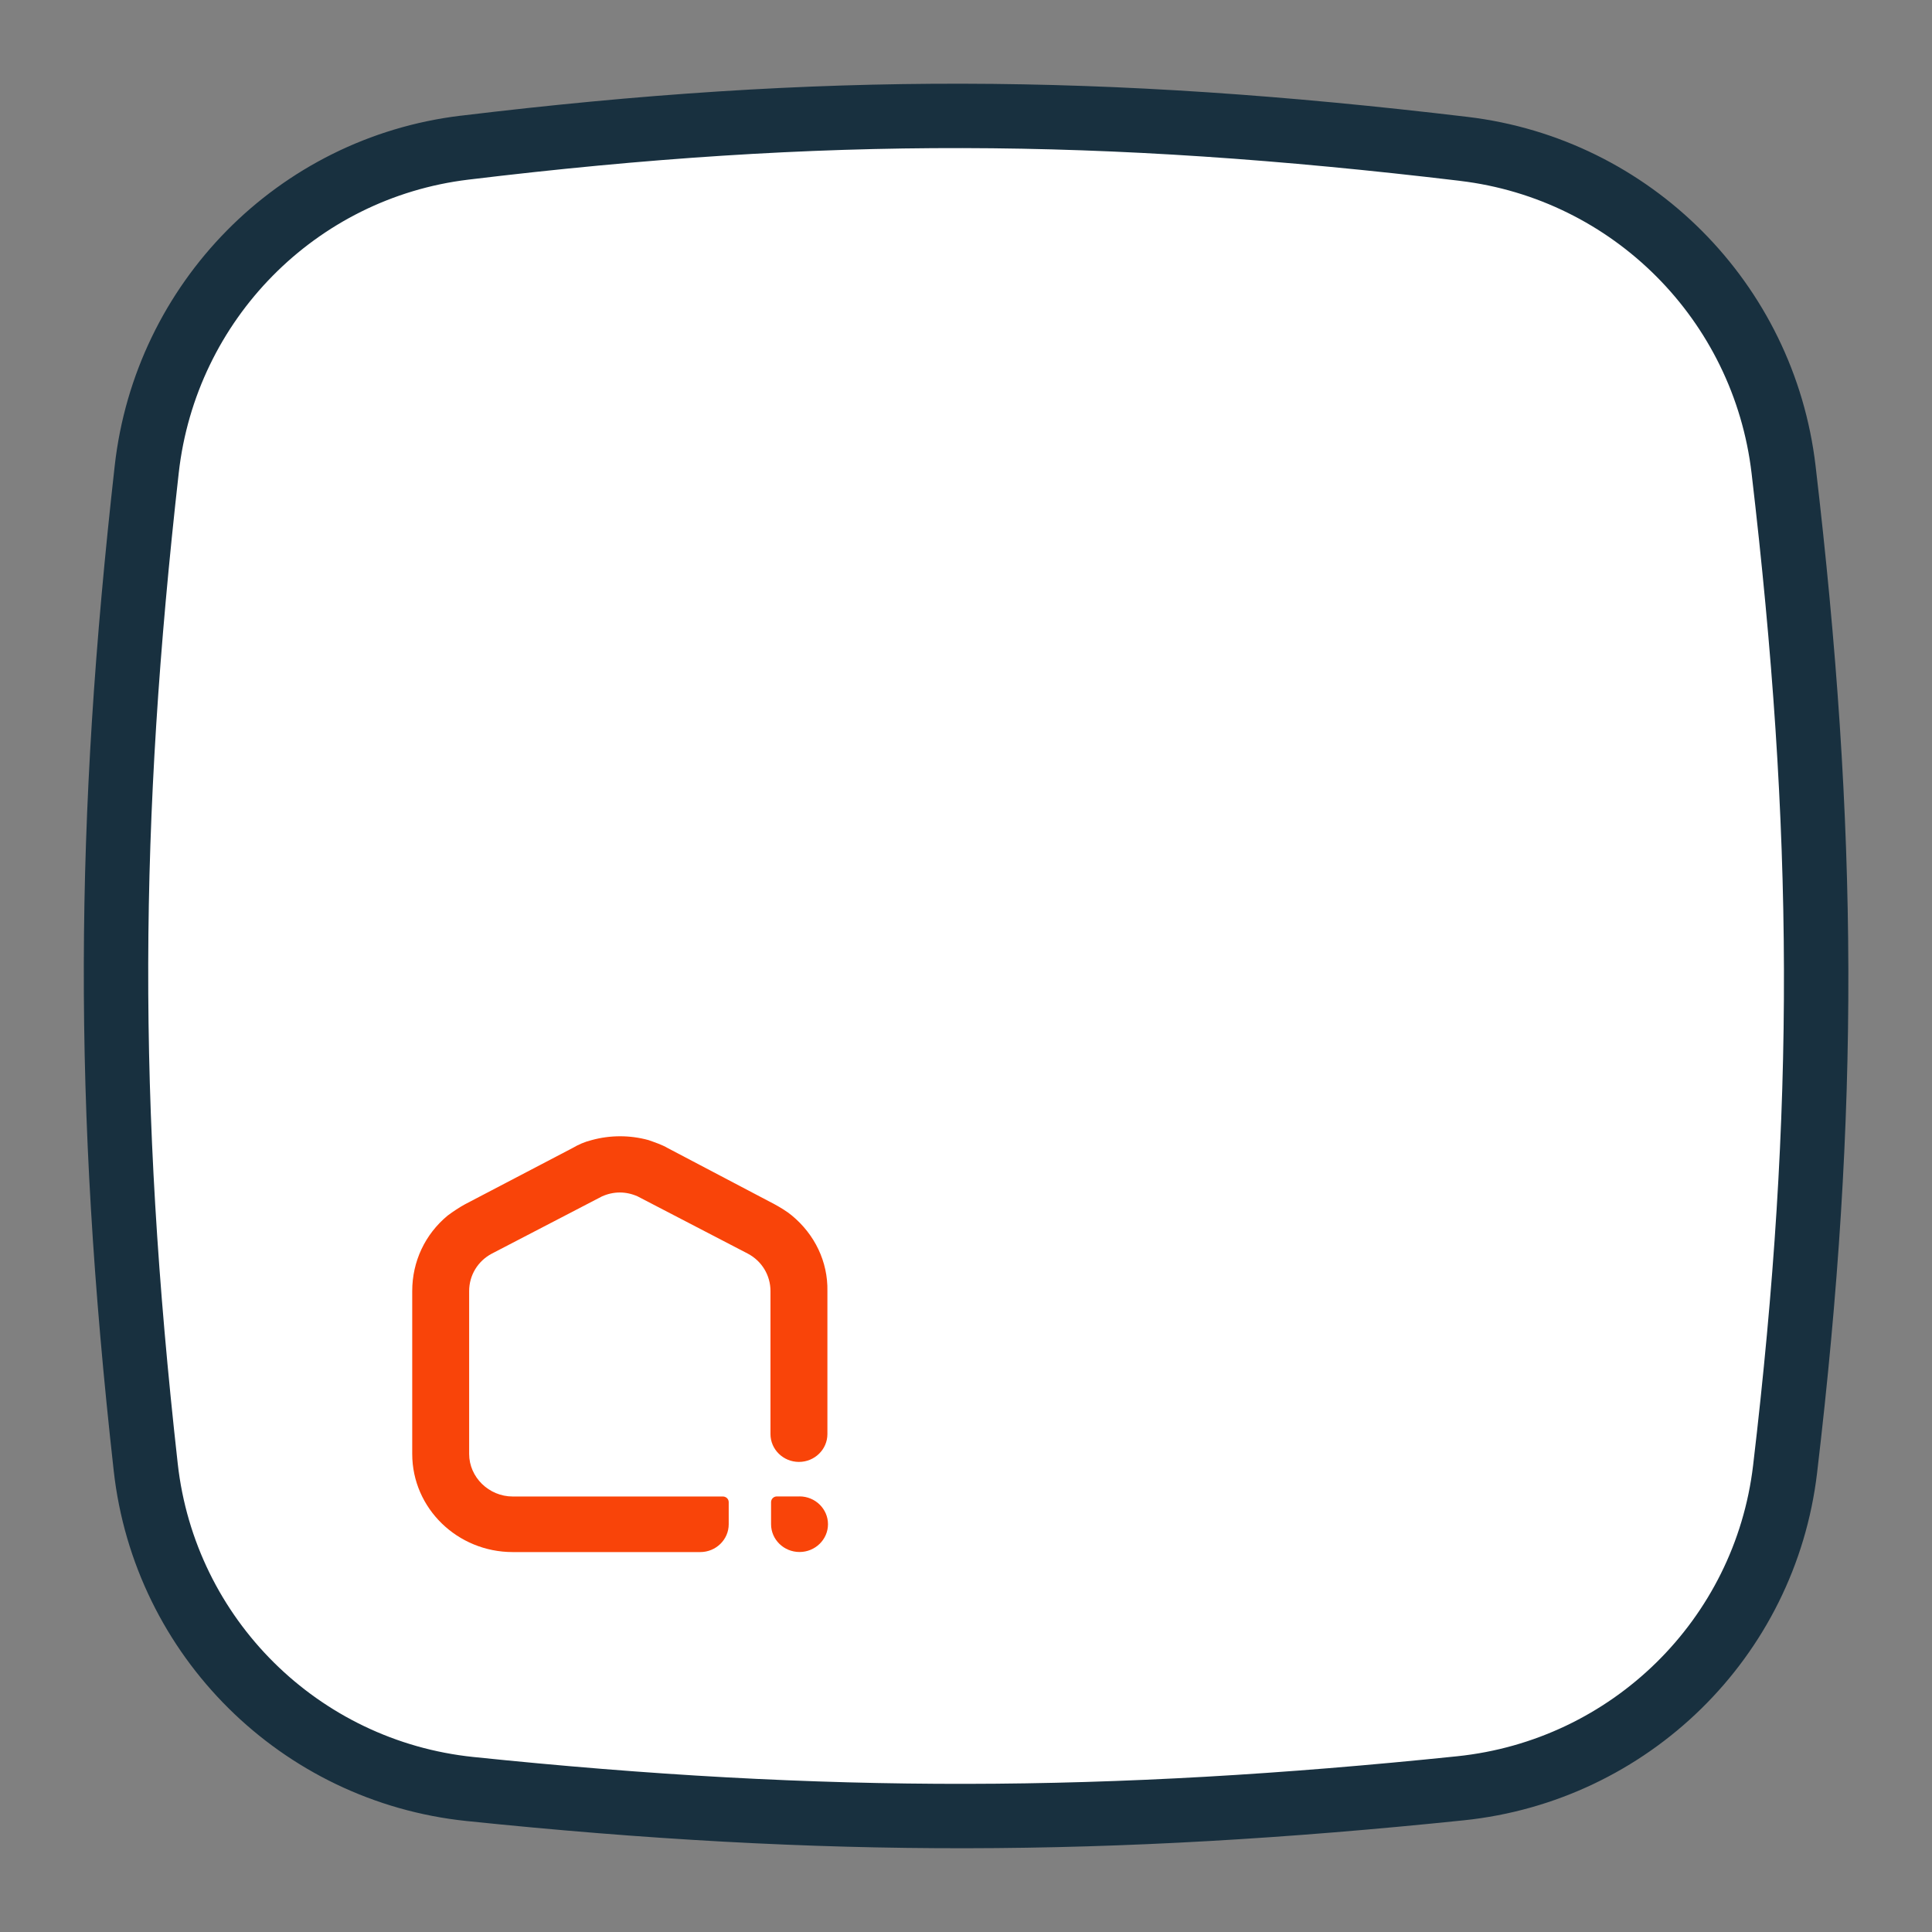 <svg fill="none" height="60" viewBox="0 0 60 60" width="60" xmlns="http://www.w3.org/2000/svg"><rect x="0" y="0" width="60" height="60" fill="#808080" stroke="none"/><path d="m4.556 14.575c.586-5.211 4.661-9.358 9.867-9.988 11.111-1.343 19.81-1.301 31.034.036 5.213.621 9.321 4.744 9.933 9.959 1.312 11.192 1.37 19.852.047 31.045-.621 5.256-4.822 9.366-10.086 9.911-10.903 1.127-19.741 1.163-30.753.022-5.288-.548-9.482-4.708-10.072-9.991-1.268-11.357-1.203-20.014.031-30.994z" fill="#fff"/><path d="m24.829 46.473h-.703c-.108 0-.18.088-.18.176v.687c0 .476.397.863.884.863.487 0 .884-.388.884-.863 0-.476-.397-.864-.884-.864z" fill="#f94409"/><path d="m24.595 37.751c-.144-.123-.379-.264-.541-.352l-3.318-1.745c-.18-.106-.397-.176-.595-.247-.577-.159-1.19-.159-1.767 0-.216.053-.415.141-.595.247l-3.336 1.745c-.162.088-.379.229-.541.352-.703.582-1.1 1.427-1.1 2.344v5.057c0 1.692 1.407 3.049 3.12 3.049h5.825c.487 0 .884-.388.884-.863v-.687c0-.106-.09-.176-.18-.176h-6.528c-.739 0-1.353-.599-1.353-1.322v-5.057c0-.493.271-.934.703-1.163l3.426-1.78c.361-.159.739-.159 1.1 0l3.426 1.78c.433.229.703.67.703 1.163v4.441c0 .476.397.864.884.864s.884-.388.884-.864v-4.441c.018-.916-.397-1.762-1.1-2.344z" fill="#f94409"/><path clip-rule="evenodd" d="m45.339 5.616c-11.148-1.329-19.768-1.37-30.795-.037-4.741.573-8.459 4.352-8.993 9.107-1.226 10.909-1.291 19.491-.031 30.771.538 4.816 4.361 8.608 9.181 9.108 10.942 1.134 19.71 1.098 30.547-.022 4.803-.496 8.63-4.245 9.196-9.033 1.313-11.111 1.257-19.693-.047-30.811-.558-4.756-4.305-8.516-9.058-9.082zm-31.035-2.022c11.194-1.353 19.973-1.31 31.272.036 5.673.676 10.142 5.162 10.808 10.835 1.321 11.265 1.379 20.005.047 31.279-.676 5.724-5.25 10.196-10.977 10.788-10.97 1.134-19.876 1.17-30.959.022-5.756-.596-10.321-5.124-10.963-10.875-1.277-11.434-1.211-20.166.031-31.217.637-5.667 5.07-10.183 10.741-10.869z" fill="#18303f" fill-rule="evenodd"/></svg>